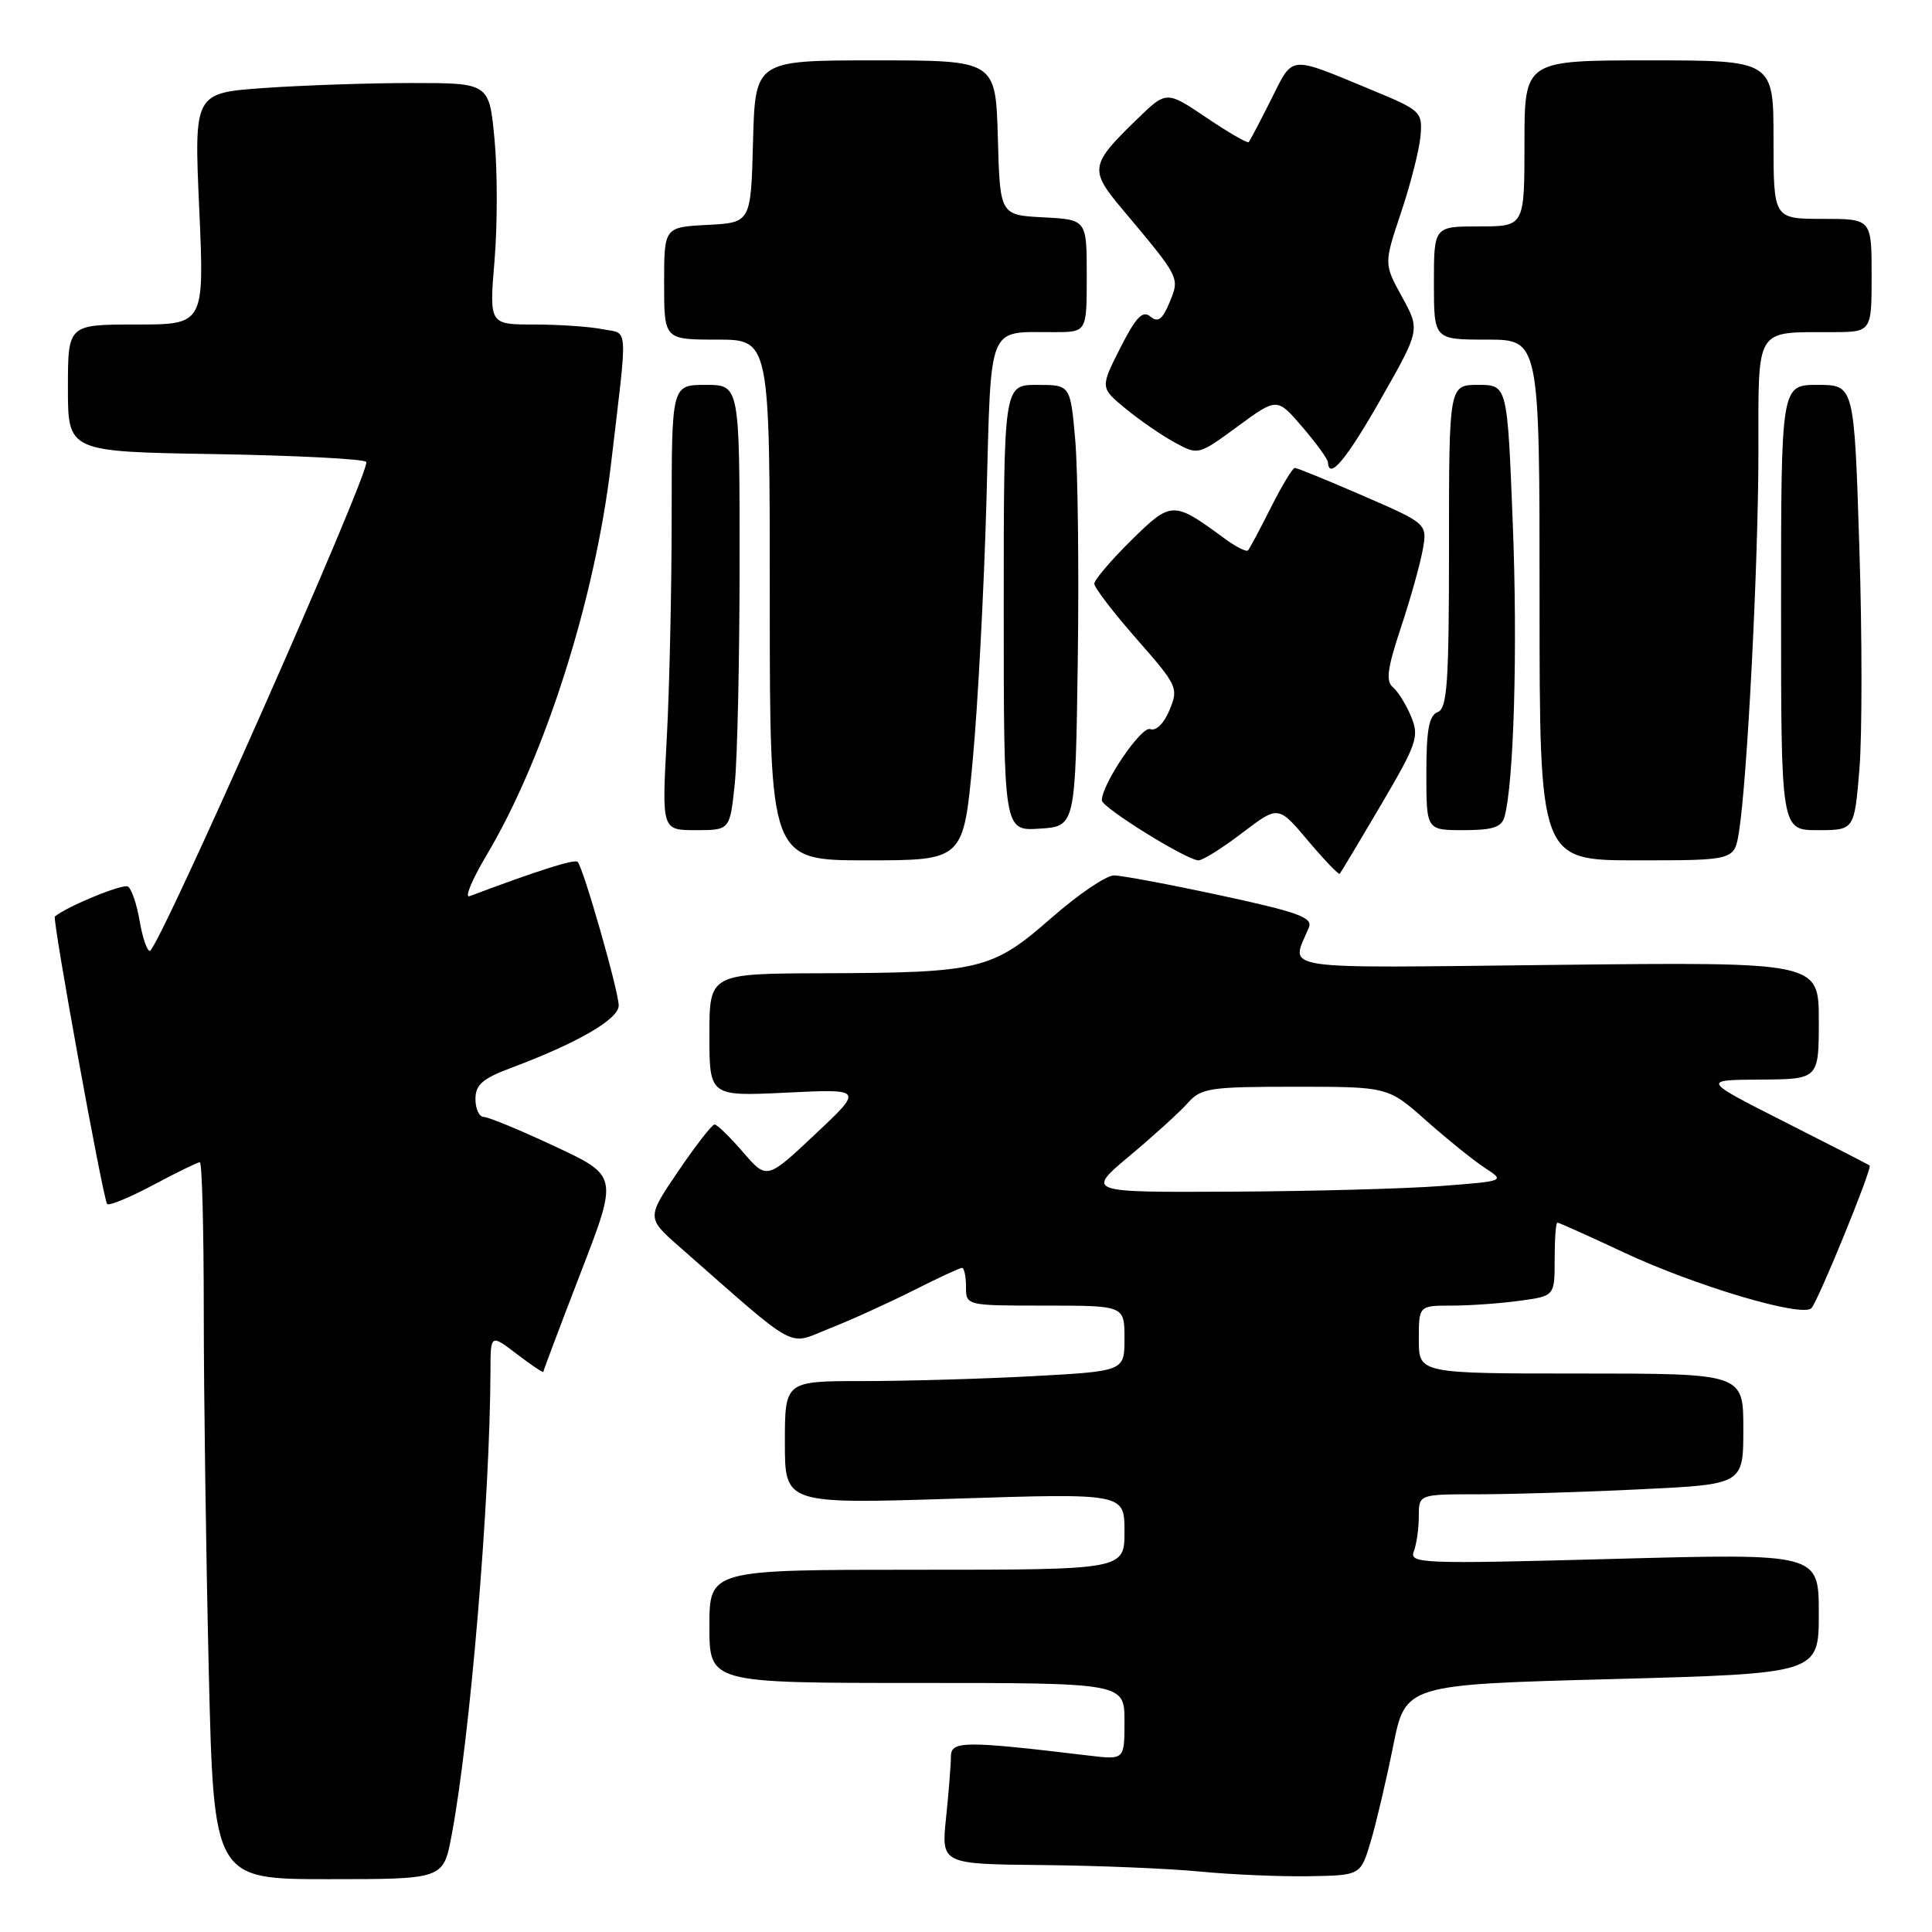<?xml version="1.0" encoding="UTF-8" standalone="no"?>
<!DOCTYPE svg PUBLIC "-//W3C//DTD SVG 1.1//EN" "http://www.w3.org/Graphics/SVG/1.1/DTD/svg11.dtd" >
<svg xmlns="http://www.w3.org/2000/svg" xmlns:xlink="http://www.w3.org/1999/xlink" version="1.1" viewBox="0 0 256 256">
 <g >
 <path fill="currentColor"
d=" M 59.83 243.25 C 62.30 230.21 64.93 198.72 64.99 181.63 C 65.00 176.76 65.00 176.76 68.50 179.43 C 70.42 180.90 72.00 181.95 72.00 181.77 C 72.00 181.59 74.23 175.68 76.95 168.63 C 81.90 155.82 81.90 155.82 73.55 151.91 C 68.96 149.76 64.71 148.00 64.10 148.00 C 63.50 148.00 63.00 146.94 63.00 145.64 C 63.00 143.73 63.93 142.92 67.75 141.49 C 76.59 138.18 82.00 135.03 81.98 133.23 C 81.96 131.27 77.29 114.96 76.54 114.20 C 76.14 113.80 71.19 115.37 62.22 118.75 C 61.52 119.02 62.53 116.57 64.47 113.32 C 72.18 100.37 78.85 79.42 80.96 61.50 C 83.20 42.51 83.32 44.31 79.84 43.62 C 78.14 43.28 74.07 43.00 70.79 43.00 C 64.82 43.00 64.82 43.00 65.53 34.50 C 65.92 29.83 65.92 22.63 65.53 18.50 C 64.83 11.00 64.83 11.00 54.57 11.00 C 48.92 11.00 40.12 11.30 35.01 11.66 C 25.71 12.32 25.71 12.32 26.40 27.66 C 27.08 43.00 27.08 43.00 18.04 43.00 C 9.00 43.00 9.00 43.00 9.00 51.42 C 9.00 59.85 9.00 59.85 28.42 60.17 C 39.10 60.35 48.15 60.81 48.53 61.20 C 49.30 61.96 20.96 126.00 19.85 126.00 C 19.48 126.00 18.87 124.20 18.50 122.01 C 18.13 119.81 17.43 117.77 16.95 117.47 C 16.29 117.06 8.90 120.09 7.27 121.44 C 6.90 121.75 13.68 159.01 14.20 159.54 C 14.47 159.80 17.22 158.66 20.32 157.01 C 23.42 155.35 26.20 154.00 26.48 154.00 C 26.77 154.00 27.00 162.89 27.00 173.75 C 27.00 184.61 27.30 205.99 27.66 221.25 C 28.32 249.00 28.32 249.00 43.53 249.00 C 58.74 249.00 58.74 249.00 59.83 243.25 Z  M 181.63 244.00 C 182.36 241.53 183.70 235.84 184.60 231.36 C 186.23 223.22 186.23 223.22 213.61 222.49 C 241.00 221.75 241.00 221.75 241.00 213.79 C 241.00 205.83 241.00 205.83 213.84 206.56 C 188.34 207.25 186.71 207.19 187.34 205.56 C 187.70 204.61 188.00 202.52 188.00 200.92 C 188.00 198.00 188.00 198.00 195.84 198.00 C 200.15 198.00 209.83 197.71 217.34 197.34 C 231.00 196.69 231.00 196.69 231.00 189.34 C 231.00 182.00 231.00 182.00 209.50 182.00 C 188.00 182.00 188.00 182.00 188.00 177.50 C 188.00 173.00 188.00 173.00 192.36 173.00 C 194.76 173.00 198.81 172.71 201.36 172.36 C 206.00 171.73 206.00 171.73 206.00 166.86 C 206.00 164.19 206.16 162.00 206.36 162.00 C 206.56 162.00 210.51 163.77 215.13 165.94 C 224.63 170.39 238.81 174.61 240.02 173.34 C 240.92 172.40 248.12 154.77 247.74 154.44 C 247.61 154.32 242.55 151.73 236.50 148.67 C 225.50 143.10 225.50 143.10 233.25 143.05 C 241.00 143.00 241.00 143.00 241.00 135.23 C 241.00 127.47 241.00 127.47 206.35 127.85 C 168.32 128.27 171.04 128.68 173.43 122.91 C 173.98 121.58 172.08 120.88 161.79 118.66 C 155.02 117.20 148.64 116.00 147.60 116.00 C 146.57 116.00 142.83 118.54 139.29 121.65 C 131.49 128.49 129.83 128.90 109.25 128.96 C 94.00 129.00 94.00 129.00 94.00 137.13 C 94.00 145.27 94.00 145.27 104.21 144.78 C 114.41 144.28 114.41 144.28 108.01 150.30 C 101.61 156.32 101.61 156.32 98.45 152.66 C 96.71 150.65 95.02 149.00 94.68 149.00 C 94.35 149.00 92.18 151.79 89.87 155.19 C 85.67 161.38 85.67 161.38 90.08 165.25 C 106.10 179.31 104.21 178.28 109.89 176.04 C 112.70 174.94 117.68 172.67 120.97 171.02 C 124.25 169.36 127.18 168.00 127.47 168.00 C 127.76 168.00 128.00 169.12 128.00 170.50 C 128.00 173.00 128.00 173.00 138.50 173.00 C 149.00 173.00 149.00 173.00 149.00 177.35 C 149.00 181.69 149.00 181.69 136.84 182.35 C 130.16 182.71 120.03 183.00 114.34 183.00 C 104.00 183.00 104.00 183.00 104.00 191.15 C 104.00 199.29 104.00 199.29 126.50 198.58 C 149.00 197.86 149.00 197.86 149.00 202.93 C 149.00 208.00 149.00 208.00 121.50 208.00 C 94.00 208.00 94.00 208.00 94.00 215.50 C 94.00 223.00 94.00 223.00 121.50 223.00 C 149.00 223.00 149.00 223.00 149.00 228.09 C 149.00 233.19 149.00 233.19 144.25 232.62 C 127.82 230.65 126.00 230.66 126.00 232.74 C 126.00 233.82 125.71 237.47 125.36 240.85 C 124.72 247.00 124.72 247.00 138.11 247.13 C 145.47 247.20 154.88 247.59 159.00 247.99 C 163.12 248.39 169.60 248.67 173.39 248.61 C 180.29 248.50 180.29 248.50 181.63 244.00 Z  M 182.98 106.67 C 187.77 98.51 188.08 97.61 186.98 94.95 C 186.32 93.36 185.23 91.61 184.56 91.05 C 183.61 90.26 183.84 88.53 185.59 83.27 C 186.83 79.55 188.14 74.90 188.50 72.95 C 189.15 69.40 189.15 69.40 180.63 65.70 C 175.94 63.66 171.87 62.00 171.57 62.00 C 171.28 62.00 169.85 64.36 168.40 67.25 C 166.95 70.14 165.58 72.69 165.37 72.93 C 165.15 73.16 163.74 72.45 162.24 71.34 C 155.45 66.35 155.23 66.35 149.88 71.61 C 147.20 74.26 145.00 76.84 145.00 77.35 C 145.00 77.86 147.52 81.15 150.61 84.67 C 156.03 90.84 156.18 91.16 154.97 94.08 C 154.23 95.87 153.18 96.90 152.41 96.61 C 151.25 96.16 146.00 103.89 146.00 106.05 C 146.00 107.00 157.28 114.00 158.80 114.00 C 159.38 114.00 161.99 112.36 164.61 110.36 C 169.38 106.72 169.38 106.72 173.32 111.40 C 175.49 113.97 177.38 115.94 177.52 115.78 C 177.66 115.63 180.12 111.53 182.98 106.67 Z  M 128.89 100.75 C 129.57 93.46 130.39 77.97 130.71 66.33 C 131.36 42.45 130.72 44.04 139.75 44.01 C 144.00 44.00 144.00 44.00 144.00 36.55 C 144.00 29.10 144.00 29.10 138.25 28.80 C 132.50 28.50 132.50 28.50 132.22 18.25 C 131.93 8.00 131.93 8.00 116.00 8.00 C 100.07 8.00 100.07 8.00 99.78 18.75 C 99.50 29.50 99.50 29.50 93.75 29.80 C 88.00 30.10 88.00 30.10 88.00 37.55 C 88.00 45.00 88.00 45.00 95.00 45.00 C 102.00 45.00 102.00 45.00 102.00 79.50 C 102.00 114.00 102.00 114.00 114.83 114.00 C 127.66 114.00 127.66 114.00 128.89 100.75 Z  M 230.42 110.25 C 231.53 103.32 232.99 74.63 233.00 59.87 C 233.00 43.16 232.46 44.04 242.75 44.01 C 248.00 44.00 248.00 44.00 248.00 36.50 C 248.00 29.00 248.00 29.00 241.50 29.00 C 235.00 29.00 235.00 29.00 235.00 18.50 C 235.00 8.00 235.00 8.00 218.50 8.00 C 202.00 8.00 202.00 8.00 202.00 19.00 C 202.00 30.00 202.00 30.00 196.00 30.00 C 190.00 30.00 190.00 30.00 190.00 37.50 C 190.00 45.00 190.00 45.00 197.00 45.00 C 204.00 45.00 204.00 45.00 204.00 79.50 C 204.00 114.00 204.00 114.00 216.91 114.00 C 229.82 114.00 229.82 114.00 230.42 110.25 Z  M 97.36 103.85 C 97.71 100.47 98.00 87.20 98.00 74.35 C 98.00 51.00 98.00 51.00 93.50 51.00 C 89.00 51.00 89.00 51.00 89.00 68.34 C 89.00 77.88 88.71 91.16 88.35 97.84 C 87.69 110.00 87.69 110.00 92.20 110.00 C 96.72 110.00 96.72 110.00 97.36 103.85 Z  M 142.81 87.50 C 142.98 75.40 142.82 62.24 142.47 58.25 C 141.83 51.00 141.83 51.00 137.41 51.00 C 133.00 51.00 133.00 51.00 133.00 80.55 C 133.00 110.11 133.00 110.11 137.75 109.80 C 142.50 109.50 142.50 109.50 142.81 87.50 Z  M 199.35 108.25 C 200.60 103.72 201.11 85.98 200.45 69.35 C 199.73 51.00 199.73 51.00 195.87 51.00 C 192.00 51.00 192.00 51.00 192.00 72.39 C 192.00 90.49 191.77 93.87 190.50 94.36 C 189.35 94.80 189.00 96.70 189.00 102.47 C 189.00 110.00 189.00 110.00 193.93 110.00 C 197.78 110.00 198.97 109.61 199.35 108.25 Z  M 246.38 101.94 C 246.75 97.51 246.75 84.23 246.37 72.44 C 245.69 51.00 245.69 51.00 240.84 51.00 C 236.00 51.00 236.00 51.00 236.00 80.50 C 236.00 110.00 236.00 110.00 240.86 110.00 C 245.71 110.00 245.71 110.00 246.38 101.94 Z  M 182.98 52.85 C 188.18 43.71 188.18 43.71 185.77 39.33 C 183.37 34.96 183.37 34.96 185.66 28.12 C 186.92 24.36 188.08 19.80 188.23 17.99 C 188.49 14.82 188.28 14.62 181.81 11.94 C 170.62 7.31 171.42 7.23 168.42 13.20 C 166.96 16.11 165.63 18.65 165.46 18.83 C 165.30 19.02 162.78 17.56 159.86 15.59 C 154.56 12.02 154.56 12.02 150.70 15.76 C 144.43 21.83 144.32 22.48 148.68 27.68 C 156.39 36.86 156.34 36.76 154.98 40.05 C 154.03 42.35 153.44 42.78 152.43 41.94 C 151.40 41.09 150.53 42.00 148.44 46.11 C 145.78 51.37 145.78 51.37 149.14 54.14 C 150.99 55.66 153.91 57.68 155.64 58.62 C 158.78 60.33 158.78 60.33 164.00 56.50 C 169.22 52.67 169.22 52.67 172.57 56.58 C 174.42 58.74 175.94 60.84 175.96 61.25 C 176.08 63.68 178.39 60.92 182.98 52.85 Z  M 149.70 153.14 C 152.89 150.47 156.36 147.32 157.40 146.14 C 159.16 144.17 160.30 144.00 171.62 144.00 C 183.93 144.00 183.93 144.00 188.99 148.50 C 191.78 150.97 195.27 153.78 196.75 154.75 C 199.44 156.50 199.44 156.50 190.97 157.15 C 186.31 157.51 173.81 157.85 163.20 157.90 C 143.90 158.00 143.90 158.00 149.70 153.14 Z "/>
</g>
</svg>